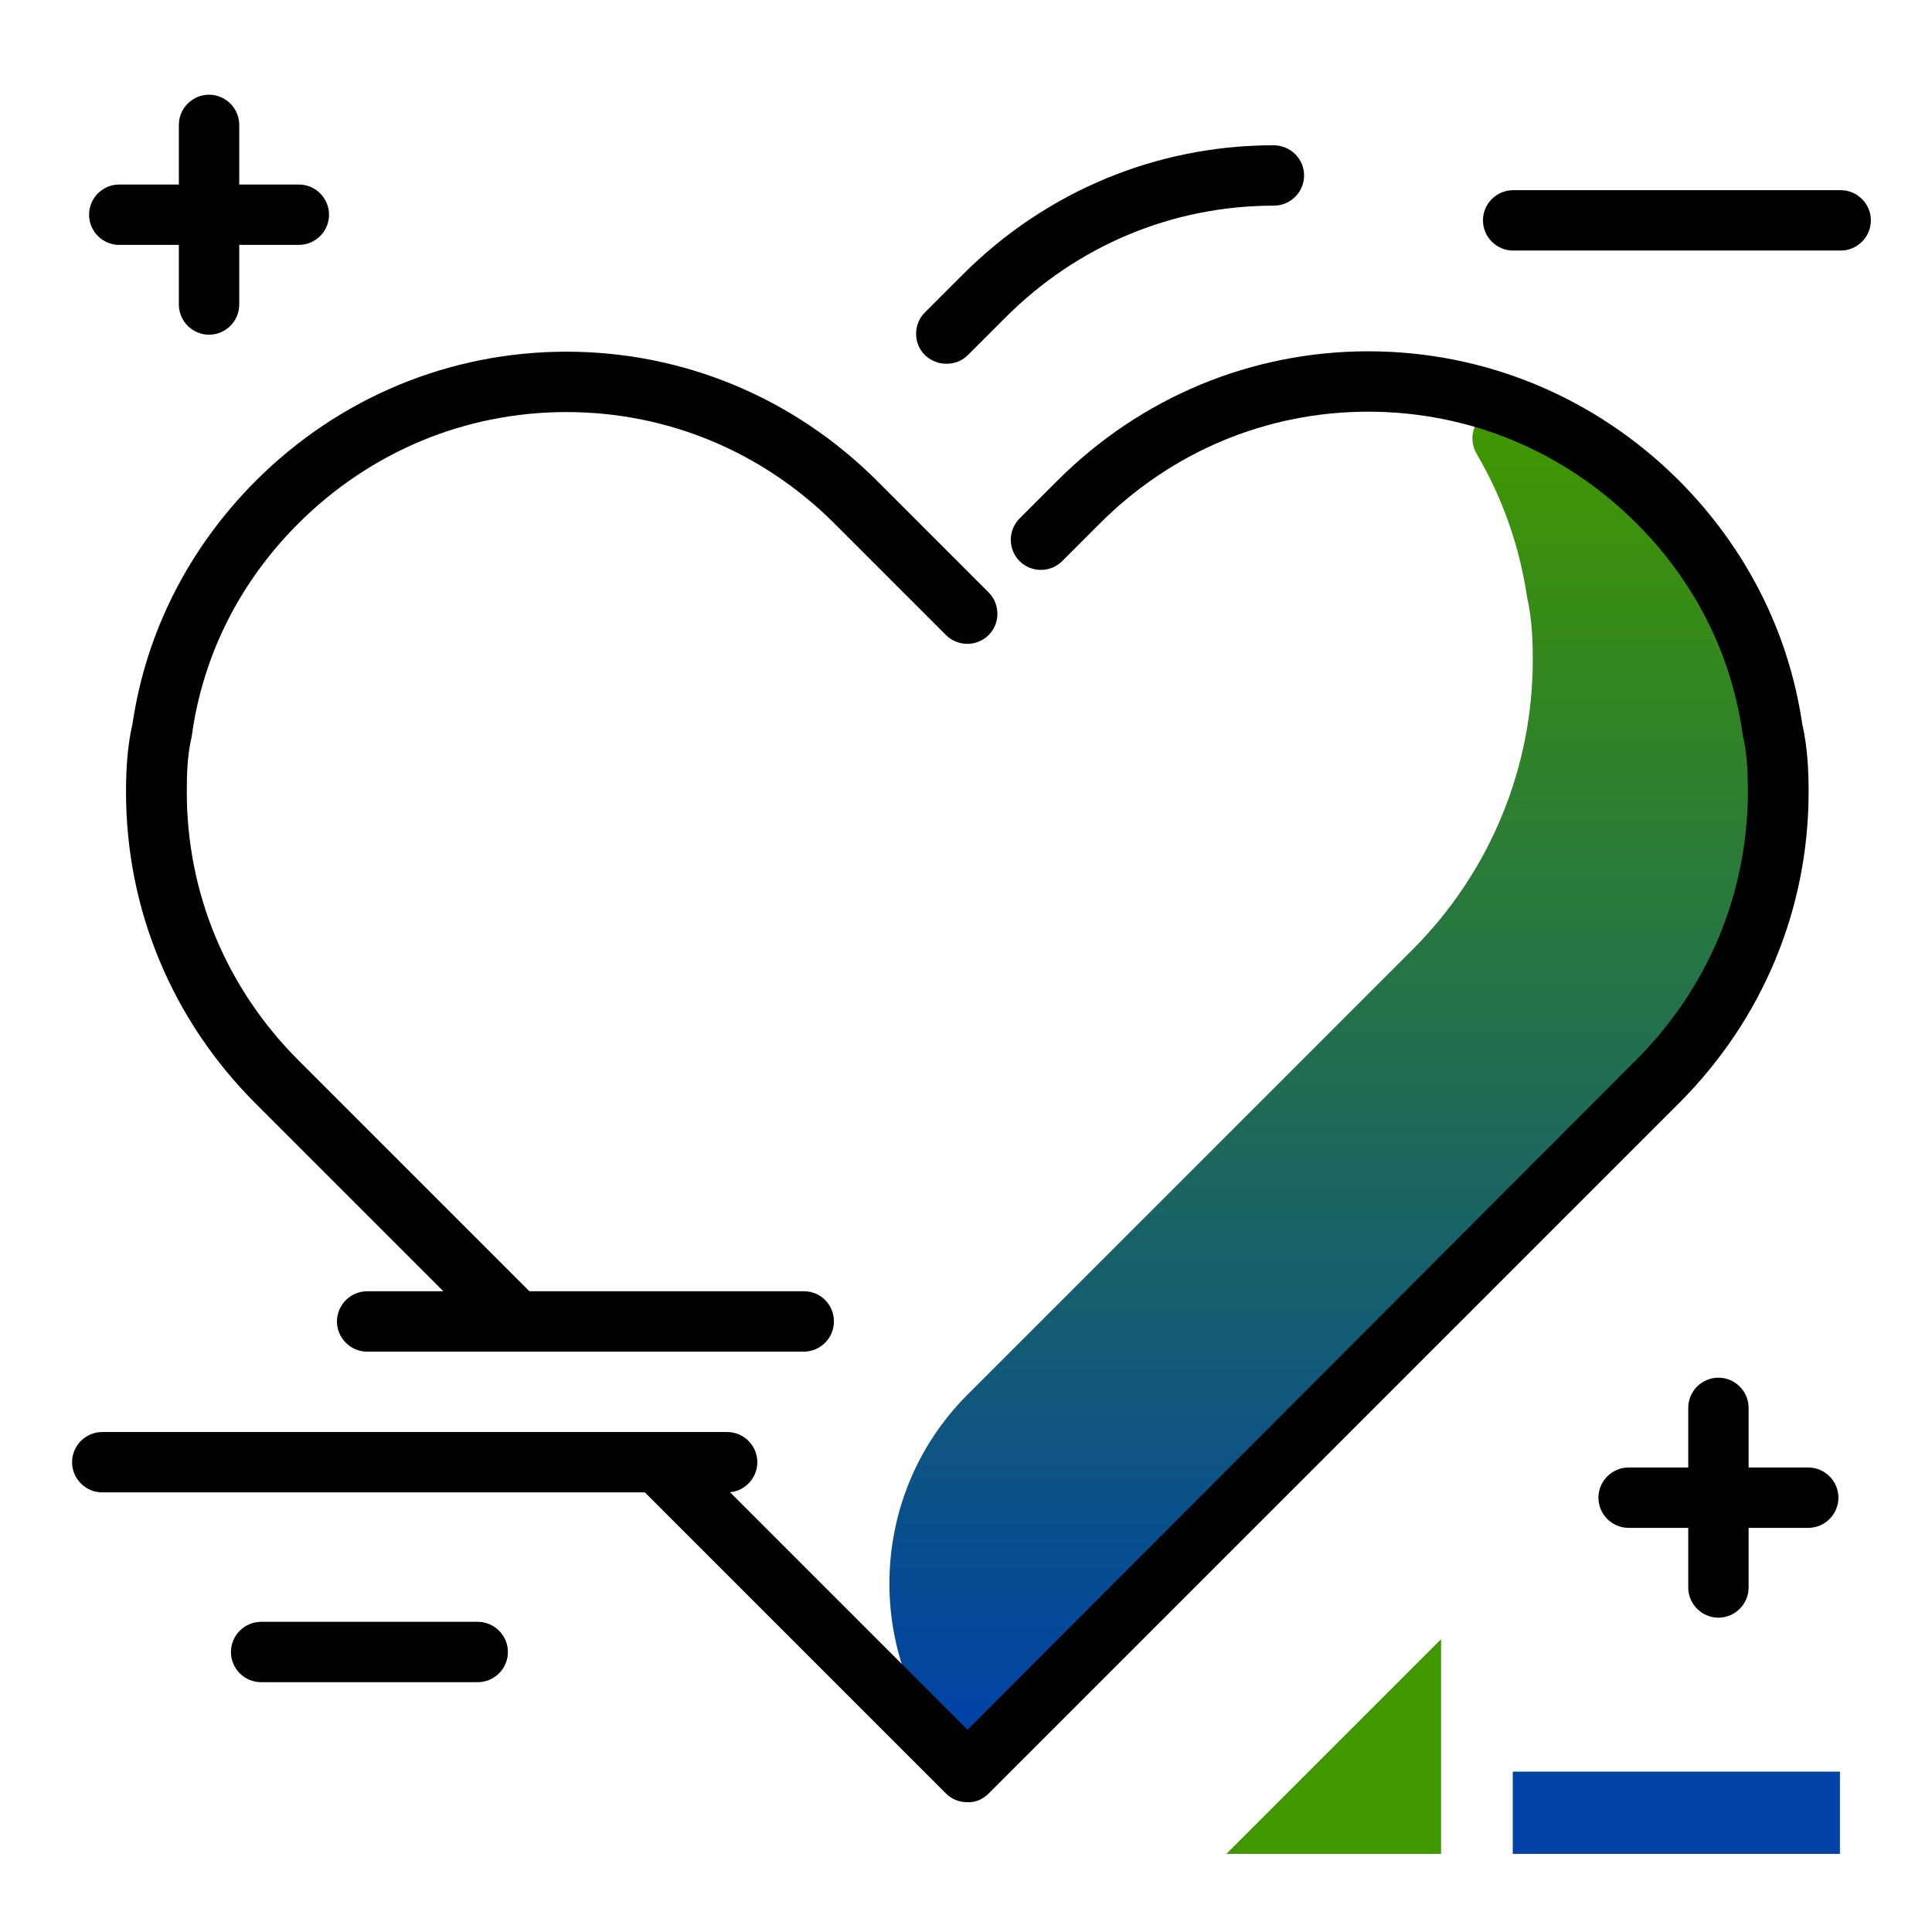 <svg version="1.1" id="Layer_1" xmlns="http://www.w3.org/2000/svg" xmlns:xlink="http://www.w3.org/1999/xlink" x="0px" y="0px" viewBox="0 0 512 512" enable-background="new 0 0 512 512" xml:space="preserve">
<linearGradient id="SVGID_1_" gradientUnits="userSpaceOnUse" x1="353.466" y1="454.337" x2="353.466" y2="113.379" class="gradient-element">
	<stop offset="0" class="primary-color-gradient" style="stop-color: #0043A4"></stop>
	<stop offset="1" class="secondary-color-gradient" style="stop-color: #409700"></stop>
</linearGradient>
<path fill="url(#SVGID_1_)" d="M471.3,209.9c0,28.6-11.4,56.2-31.9,76.8l-183,183l0,0c-27.6-27.6-27.6-72.5,0-100.1l117.9-117.9
	c20.6-20.6,31.9-48.2,31.9-76.8c0-5.8-0.3-11.4-1.5-16.6c-2-13.6-6.6-26.5-13.3-37.9c-4-6.8,2.8-14.8,10.1-12
	c14.3,5.5,27.1,14,37.8,24.7c16,16,27,36.9,30.4,60.2C471,198.5,471.3,204.1,471.3,209.9z"></path>
<path d="M135.5,356.8c-2,0-4.1-0.8-5.7-2.3l-62.1-62.1c-22.1-22.1-34.3-51.4-34.3-82.4c0-5,0.2-11.6,1.7-18.1
	c3.6-24.4,14.9-46.6,32.6-64.4c22.1-22.1,51.4-34.3,82.4-34.3c31,0,60.3,12.2,82.4,34.3l29.5,29.5c3.1,3.1,3.1,8.2,0,11.3
	c-3.1,3.1-8.2,3.1-11.3,0l-29.5-29.5c-19.1-19.1-44.3-29.6-71.1-29.6s-52,10.5-71.1,29.6c-15.4,15.4-25.1,34.6-28.1,55.7
	c0,0.2-0.1,0.5-0.1,0.7c-1.2,5-1.3,10.5-1.3,14.7c0,26.8,10.5,52,29.6,71.1l62.1,62.1c3.1,3.1,3.1,8.2,0,11.3
	C139.6,356,137.5,356.8,135.5,356.8z M262,475.3l183-183c22.1-22.1,34.3-51.4,34.3-82.4c0-5-0.2-11.6-1.7-18.1
	c-3.6-24.4-14.9-46.6-32.6-64.4c-22.1-22.1-51.4-34.3-82.4-34.3c-31,0-60.3,12.2-82.4,34.3l-10,10c-3.1,3.1-3.1,8.2,0,11.3
	c3.1,3.1,8.2,3.1,11.3,0l10-10c19.1-19.1,44.3-29.6,71.1-29.6s52,10.5,71.1,29.6c15.4,15.4,25.1,34.6,28.1,55.7
	c0,0.2,0.1,0.5,0.1,0.7c1.2,4.9,1.3,10.5,1.3,14.7c0,26.8-10.5,52-29.6,71.1L256.4,458.4l-74.6-74.6c-3.1-3.1-8.2-3.1-11.3,0
	c-3.1,3.1-3.1,8.2,0,11.3l80.2,80.2c1.6,1.6,3.6,2.3,5.7,2.3C258.4,477.7,260.4,476.9,262,475.3z"></path>
<path d="M345.6,46.5c0,4.4-3.6,8-8,8c-26.8,0-52,10.5-71.1,29.6l-10,10c-1.6,1.6-3.6,2.3-5.7,2.3s-4.1-0.8-5.7-2.3
	c-3.1-3.1-3.1-8.2,0-11.3l10-10c22.1-22.1,51.4-34.3,82.4-34.3C342,38.5,345.6,42.1,345.6,46.5z M192.7,379.5H27.1c-4.4,0-8,3.6-8,8
	s3.6,8,8,8h165.6c4.4,0,8-3.6,8-8S197.1,379.5,192.7,379.5z M213.1,342.2H97.3c-4.4,0-8,3.6-8,8s3.6,8,8,8h115.7c4.4,0,8-3.6,8-8
	S217.5,342.2,213.1,342.2z M487.8,50.4h-86.8c-4.4,0-8,3.6-8,8s3.6,8,8,8h86.8c4.4,0,8-3.6,8-8S492.2,50.4,487.8,50.4z M126.6,429.8
	H69.2c-4.4,0-8,3.6-8,8s3.6,8,8,8h57.4c4.4,0,8-3.6,8-8S131,429.8,126.6,429.8z M479.2,388.9h-15.8v-15.8c0-4.4-3.6-8-8-8
	s-8,3.6-8,8v15.8h-15.8c-4.4,0-8,3.6-8,8s3.6,8,8,8h15.8v15.8c0,4.4,3.6,8,8,8s8-3.6,8-8v-15.8h15.8c4.4,0,8-3.6,8-8
	S483.6,388.9,479.2,388.9z M31.6,64.9h15.8v15.8c0,4.4,3.6,8,8,8s8-3.6,8-8V64.9h15.8c4.4,0,8-3.6,8-8s-3.6-8-8-8H63.4V33.1
	c0-4.4-3.6-8-8-8s-8,3.6-8,8v15.8H31.6c-4.4,0-8,3.6-8,8S27.2,64.9,31.6,64.9z"></path>
<g>
	<path fill="#0043A4" class="primary-color" d="M400.9,491.3v-21.8h86.7v21.8H400.9z"></path>
	<path fill="#409700" class="secondary-color" d="M325,491.3l56.9-56.9v56.9H325z"></path>
</g>
</svg>